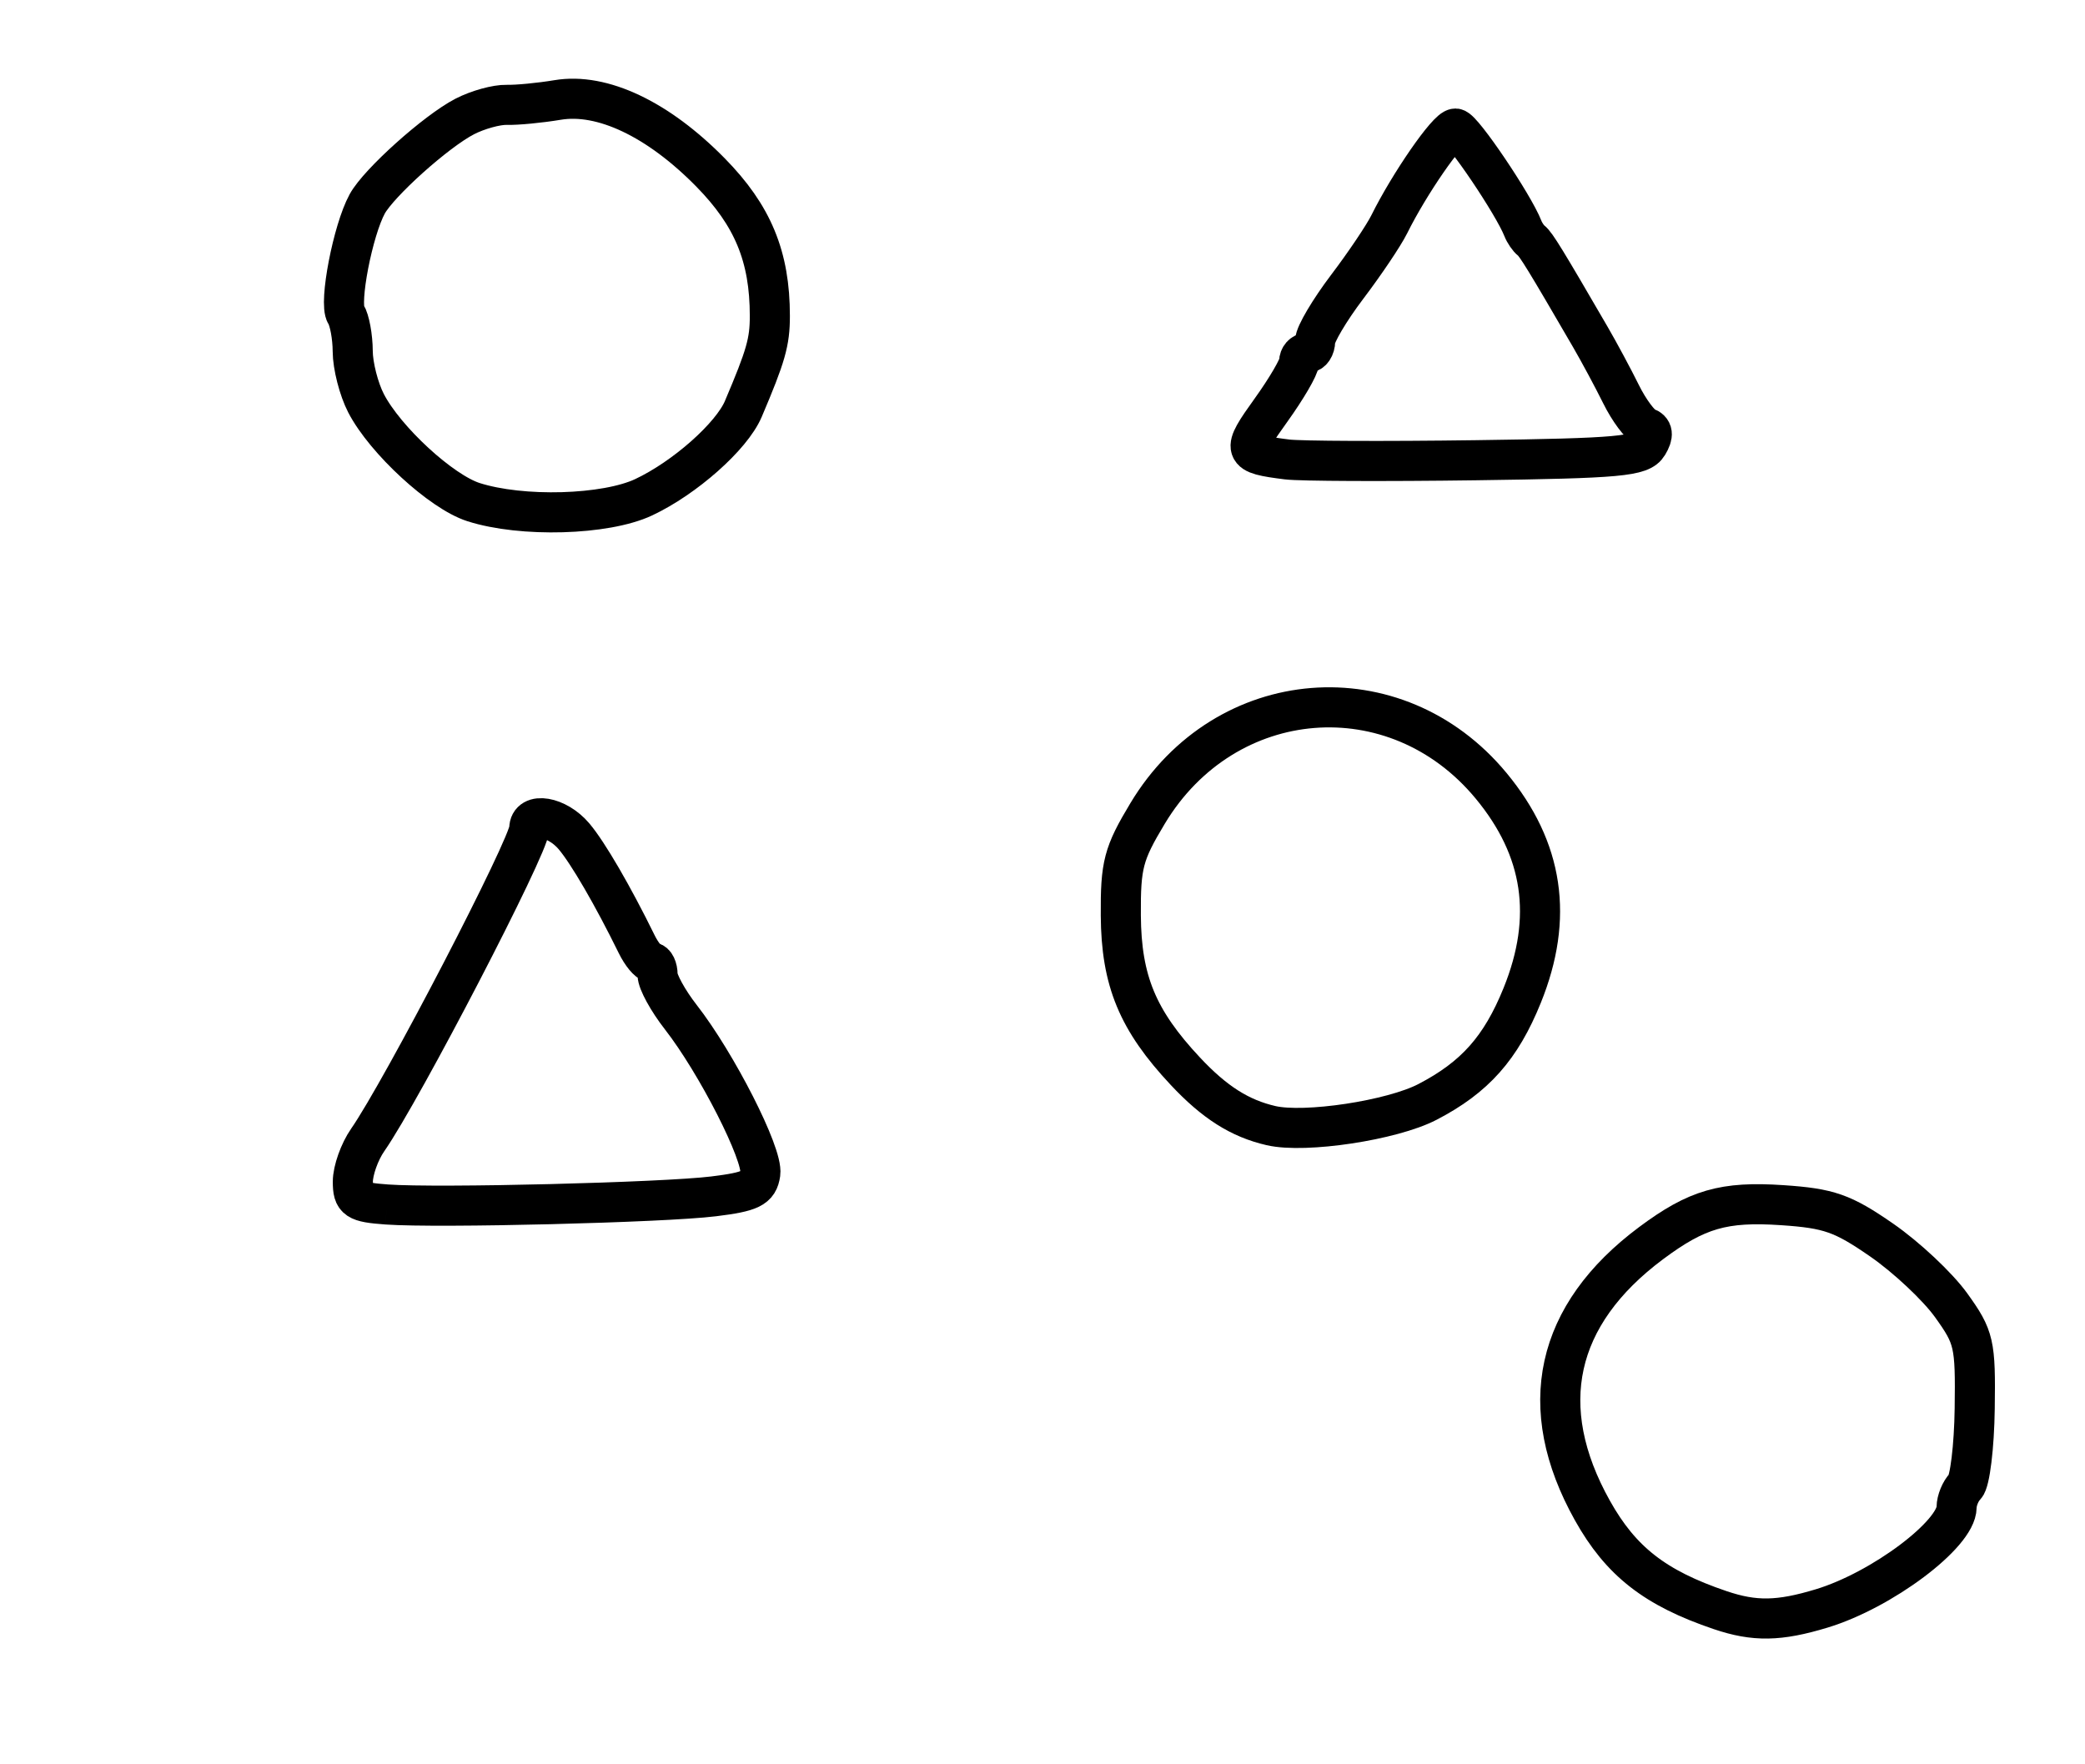 <?xml version="1.0" encoding="utf-8" ?>
<svg xmlns="http://www.w3.org/2000/svg" xmlns:ev="http://www.w3.org/2001/xml-events" xmlns:xlink="http://www.w3.org/1999/xlink" baseProfile="full" height="220" version="1.1" width="260">
  <defs/>
  <path d="M 214.5,200.771 C 206.386,198.023 202.117,194.692 198.566,188.338 C 191.374,175.472 193.91,163.944 205.895,155.01 C 211.602,150.756 214.958,149.785 222.255,150.278 C 228.083,150.671 229.783,151.267 234.629,154.617 C 237.72,156.753 241.624,160.415 243.306,162.755 C 246.184,166.759 246.357,167.518 246.246,175.641 C 246.181,180.388 245.649,184.751 245.064,185.336 C 244.479,185.921 243.995,187.097 243.989,187.95 C 243.966,191.314 234.673,198.284 227.18,200.558 C 221.854,202.174 218.795,202.226 214.5,200.771" fill="none" stroke="black" stroke-width="5"/>
  <path d="M 48.25,150.193 C 44.447,149.917 44,149.618 44,147.347 C 44,145.951 44.831,143.614 45.847,142.154 C 50.145,135.979 66,105.431 66,103.325 C 66,101.204 69.465,101.795 71.57,104.274 C 73.311,106.325 76.418,111.67 79.399,117.742 C 80.005,118.975 80.838,119.988 81.25,119.992 C 81.662,119.996 82,120.701 82,121.559 C 82,122.416 83.295,124.778 84.878,126.809 C 89.377,132.578 95.151,143.926 94.81,146.326 C 94.549,148.153 93.627,148.606 89,149.178 C 82.721,149.955 54.63,150.654 48.25,150.193" fill="none" stroke="black" stroke-width="5"/>
  <path d="M 158.5,140.359 C 154.602,139.459 151.455,137.461 147.816,133.577 C 141.86,127.22 139.817,122.29 139.766,114.15 C 139.726,107.821 140.087,106.449 143.111,101.421 C 152.787,85.332 174.051,83.621 185.937,97.975 C 192.48,105.876 193.748,114.417 189.82,124.117 C 187.158,130.689 183.914,134.337 178,137.407 C 173.58,139.702 162.754,141.34 158.5,140.359" fill="none" stroke="black" stroke-width="5"/>
  <path d="M 59.04,62.609 C 55.024,61.322 48.022,54.877 45.644,50.279 C 44.74,48.53 43.993,45.614 43.985,43.8 C 43.976,41.985 43.593,39.906 43.132,39.18 C 42.245,37.781 43.996,28.717 45.789,25.432 C 47.233,22.785 54.39,16.367 57.952,14.525 C 59.561,13.693 61.917,13.04 63.189,13.075 C 64.46,13.109 67.318,12.835 69.541,12.465 C 75.089,11.542 82.051,14.841 88.589,21.491 C 93.881,26.874 96,31.993 96,39.396 C 96,42.652 95.514,44.353 92.688,51 C 91.234,54.419 85.39,59.597 80.266,62.005 C 75.507,64.242 65.06,64.539 59.04,62.609" fill="none" stroke="black" stroke-width="5"/>
  <path d="M 160.5,57.291 C 154.874,56.584 154.783,56.306 158.484,51.156 C 160.418,48.464 162,45.752 162,45.131 C 162,44.509 162.45,44 163,44 C 163.55,44 164,43.334 164,42.52 C 164,41.706 165.797,38.669 167.993,35.77 C 170.189,32.872 172.552,29.359 173.243,27.965 C 175.756,22.896 180.524,16.004 181.5,16.03 C 182.361,16.053 188.744,25.509 189.9,28.474 C 190.12,29.038 190.59,29.725 190.945,30 C 191.539,30.461 192.736,32.413 198.305,42 C 199.423,43.925 201.153,47.147 202.149,49.16 C 203.145,51.173 204.531,53.028 205.23,53.281 C 206.137,53.611 206.214,54.224 205.5,55.425 C 204.624,56.9 201.961,57.143 184,57.388 C 172.725,57.543 162.15,57.499 160.5,57.291" fill="none" stroke="black" stroke-width="5"/>
</svg>
